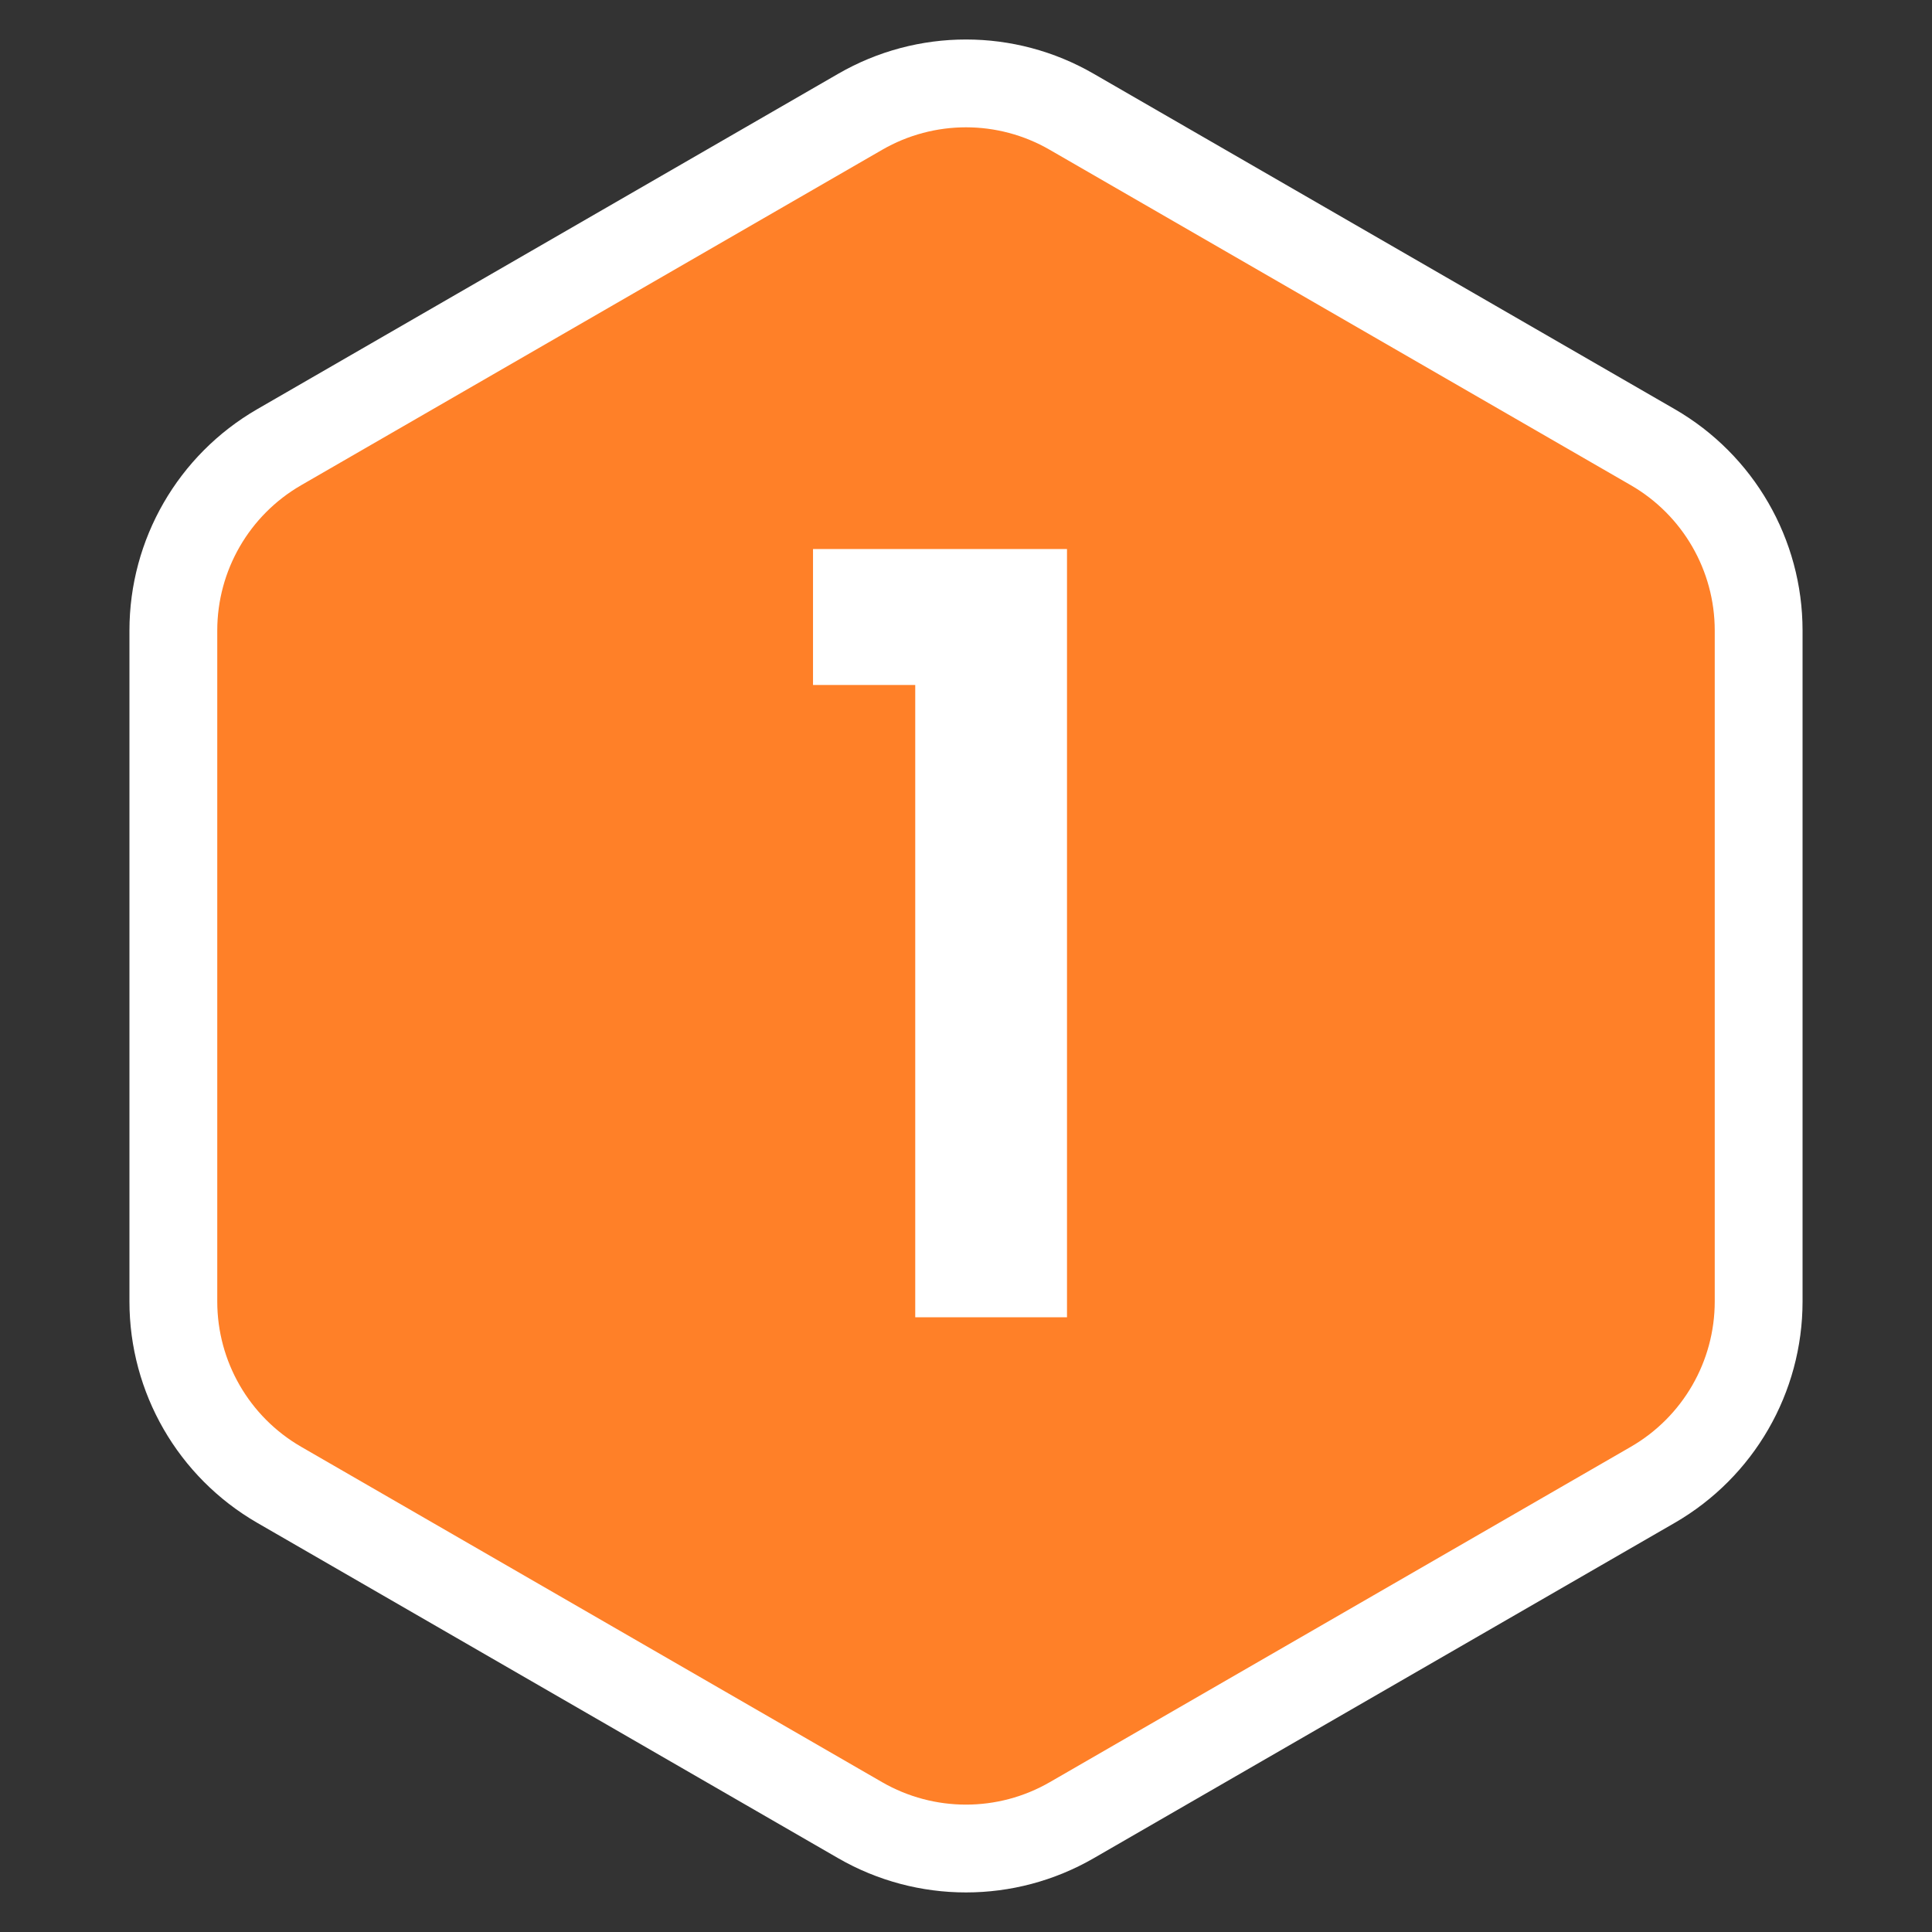 <svg width="22" height="22" viewBox="0 0 22 22" fill="none" xmlns="http://www.w3.org/2000/svg">
<rect x="0" y="0" width="22" height="22" fill="#333333" stroke="none"/>
<path d="M9.795 1.273C10.541 0.842 11.459 0.842 12.204 1.273L18.822 5.093C19.567 5.524 20.026 6.319 20.026 7.18V14.82C20.026 15.681 19.567 16.476 18.822 16.907L12.204 20.727C11.459 21.157 10.541 21.157 9.795 20.727L3.178 16.907C2.433 16.476 1.974 15.681 1.974 14.82V7.18C1.974 6.319 2.433 5.524 3.178 5.093L9.795 1.273Z" fill="#FF8028" stroke="white"/>
<path d="M9.258 7.8V6.252H12.15V15H10.422V7.8H9.258Z" fill="white"/>
</svg>
